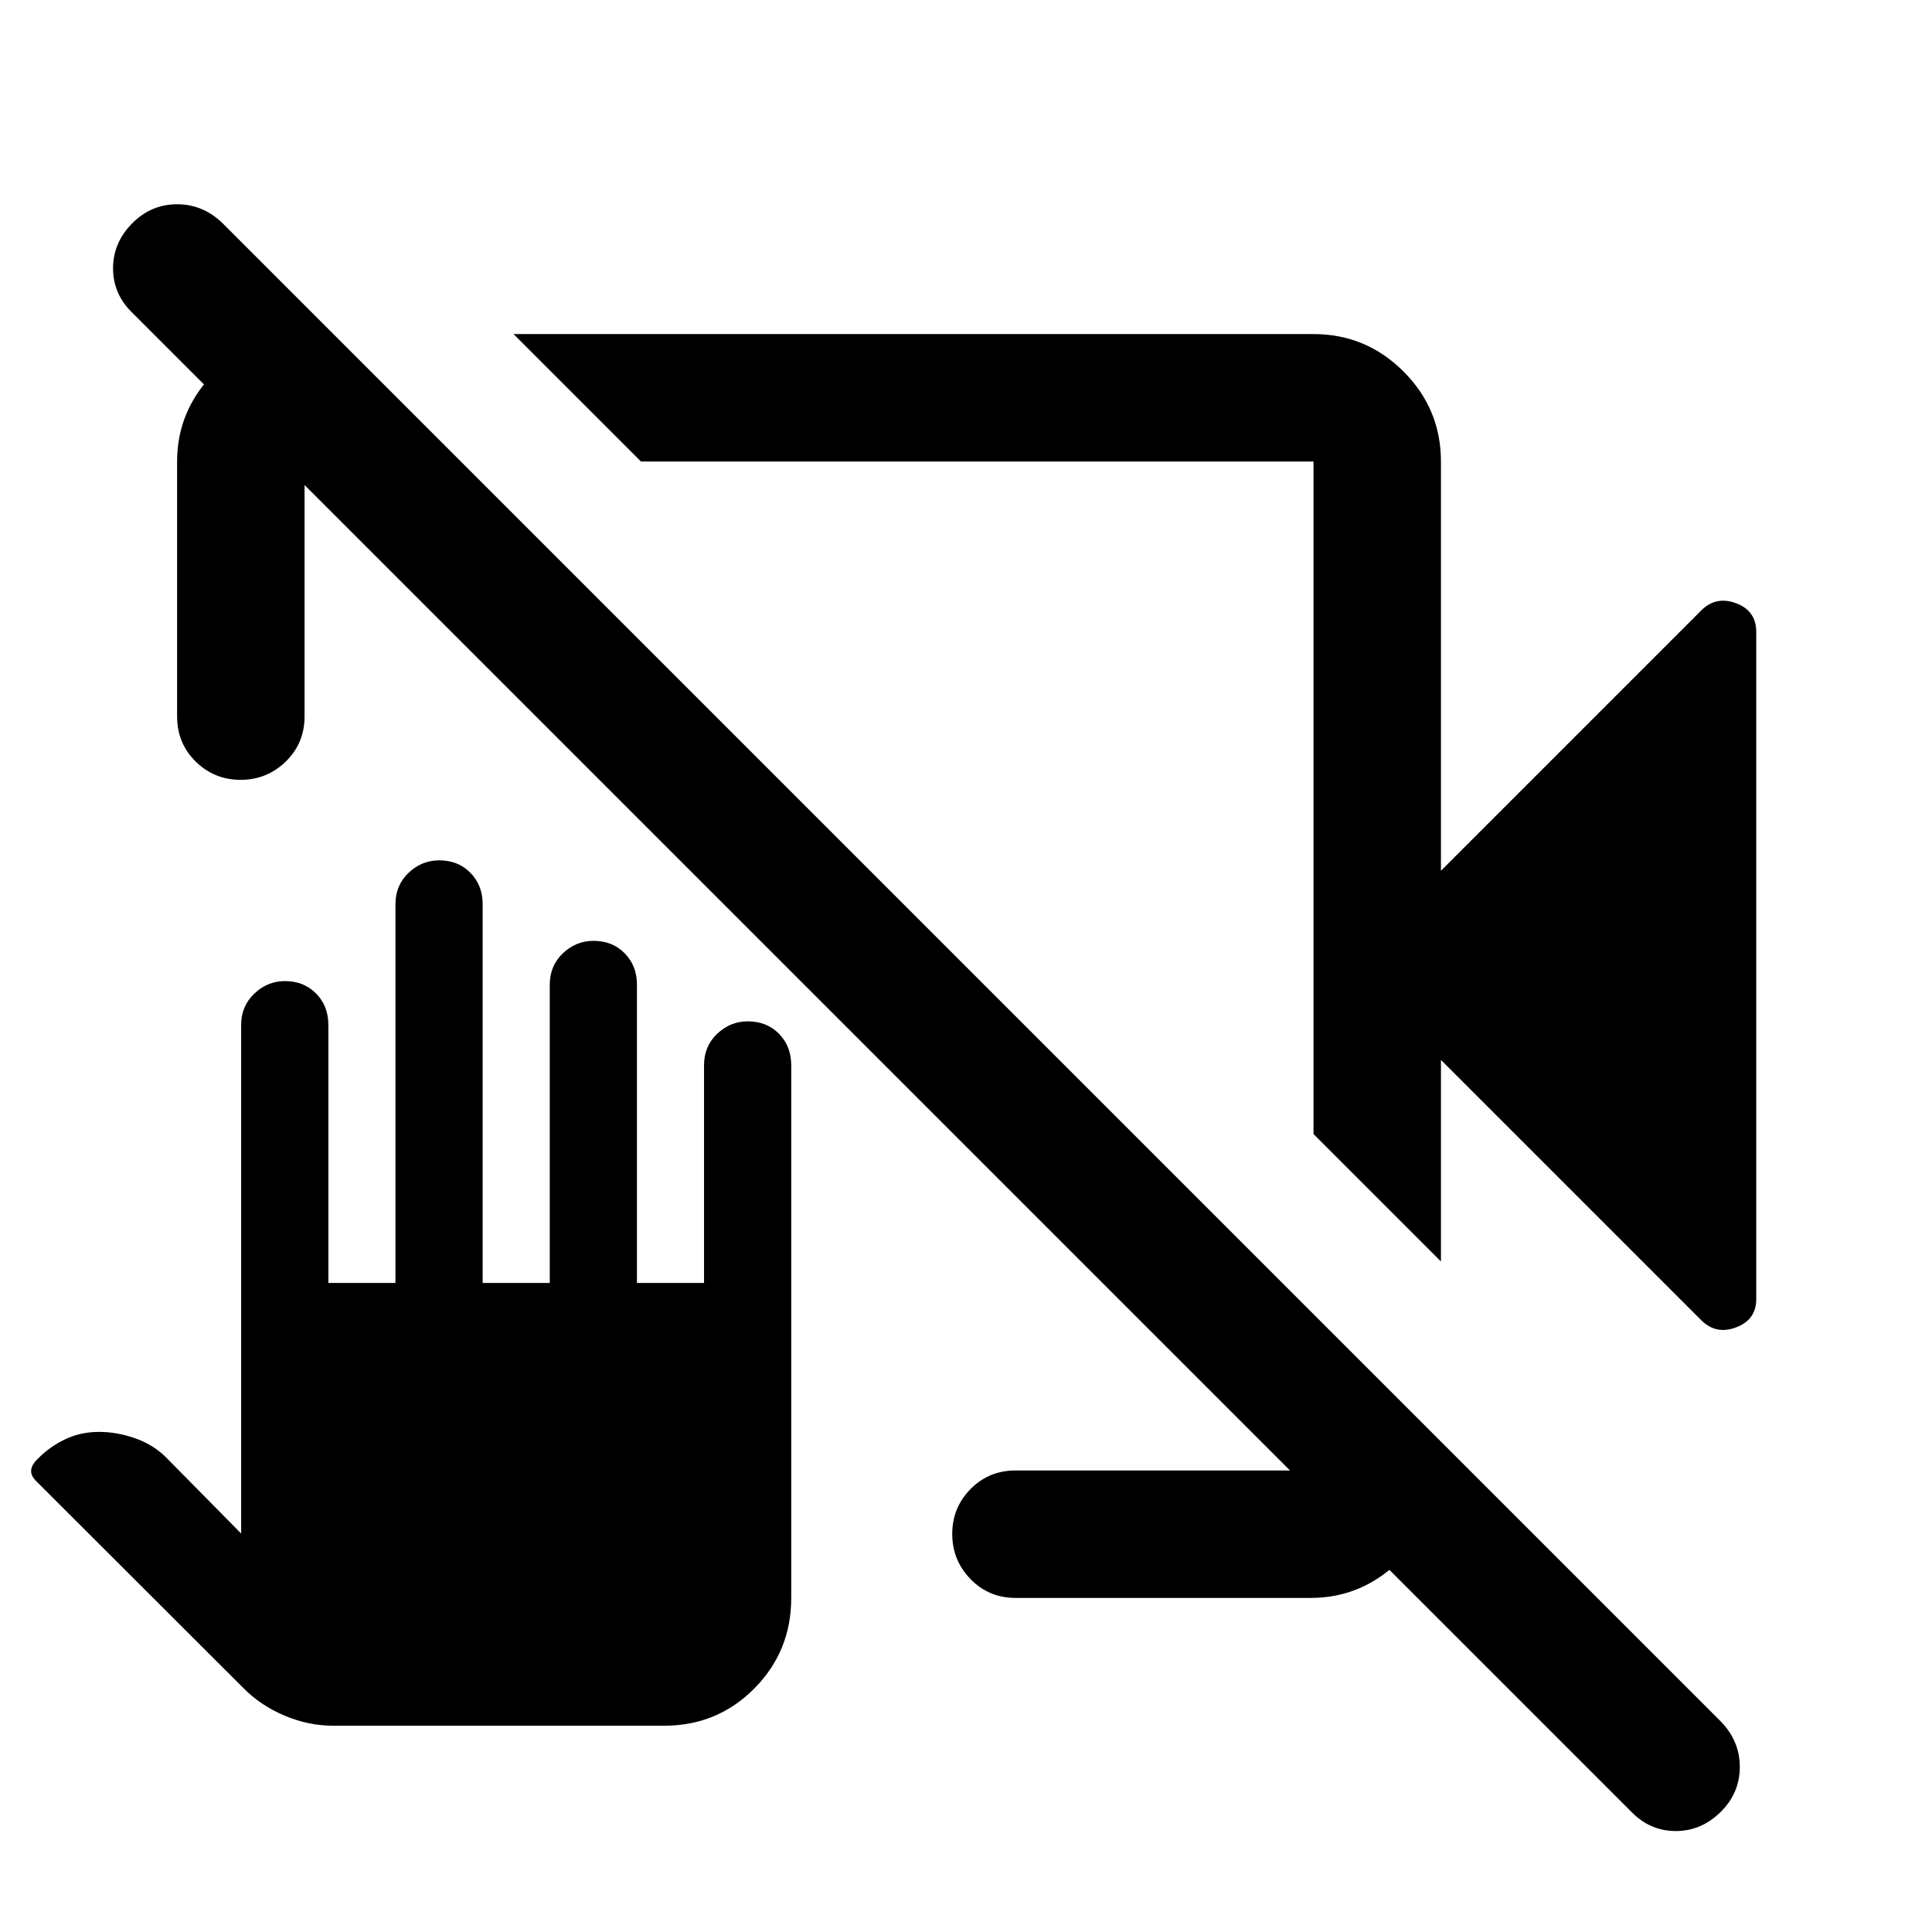 <svg xmlns="http://www.w3.org/2000/svg" height="40" viewBox="0 -960 960 960" width="40"><path d="M716-433.33v100.16l-63.33-63.33v-334.17H318.5L255.17-794h397.5q26.12 0 44.73 18.6 18.6 18.61 18.6 44.73v203.34l129.33-129.34q7.34-7.33 17.34-3.58t10 14.25v331.48q0 10.3-10 14.08-10 3.77-17.34-3.56L716-433.33ZM119.55-572.5q-13.07 0-22.31-9.08Q88-590.67 88-604v-126.67q0-25.62 18.85-44.48Q125.71-794 151.33-794h14l63.34 63.33h-77.34V-604q0 13.33-9.35 22.42-9.36 9.08-22.43 9.08ZM504.66-166q-13.33 0-22.41-9.36-9.09-9.35-9.09-22.42 0-13.07 9.09-22.31 9.08-9.24 22.41-9.24h148.01v-77.34l62 62v15.34q0 25.62-18.86 44.48Q676.96-166 651.33-166H504.66ZM810.5-59.83 65.83-804.5q-9.66-9.33-9.66-22.17 0-12.83 9.66-22.5 9.34-9.33 22.17-9.33 12.83 0 22.5 9.33L855.17-104.5q9.33 9.67 9.33 22.5t-9.33 22.17q-9.67 9.66-22.5 9.66-12.84 0-22.17-9.66Zm-379.83-470Zm55.16-34ZM165.49-102.5q-12.32 0-24.27-5.09-11.94-5.1-20.39-13.74L18-224.02q-2.83-2.81-2.5-5.56.33-2.75 3.17-5.44 5.86-6.04 13.62-9.76 7.75-3.72 16.88-3.72 9.3 0 18.65 3.42 9.35 3.41 16.01 10.58l36 36.5v-252.79q0-9.24 6.53-15.47 6.52-6.24 15.22-6.24 9.42 0 15.5 6.19 6.09 6.18 6.09 15.64v128.17h33.33v-188.17q0-9.46 6.52-15.64 6.53-6.19 15.22-6.19 9.43 0 15.51 6.19 6.08 6.18 6.08 15.64v188.17h33.34v-148.17q0-9.46 6.52-15.64 6.52-6.19 15.22-6.19 9.42 0 15.5 6.19 6.09 6.18 6.09 15.64v148.17h33.33v-108.17q0-9.46 6.52-15.64 6.53-6.19 15.23-6.19 9.42 0 15.5 6.19 6.08 6.18 6.08 15.64v264.7q0 26.47-18.34 44.97-18.35 18.5-44.82 18.5H165.49Z"/></svg>